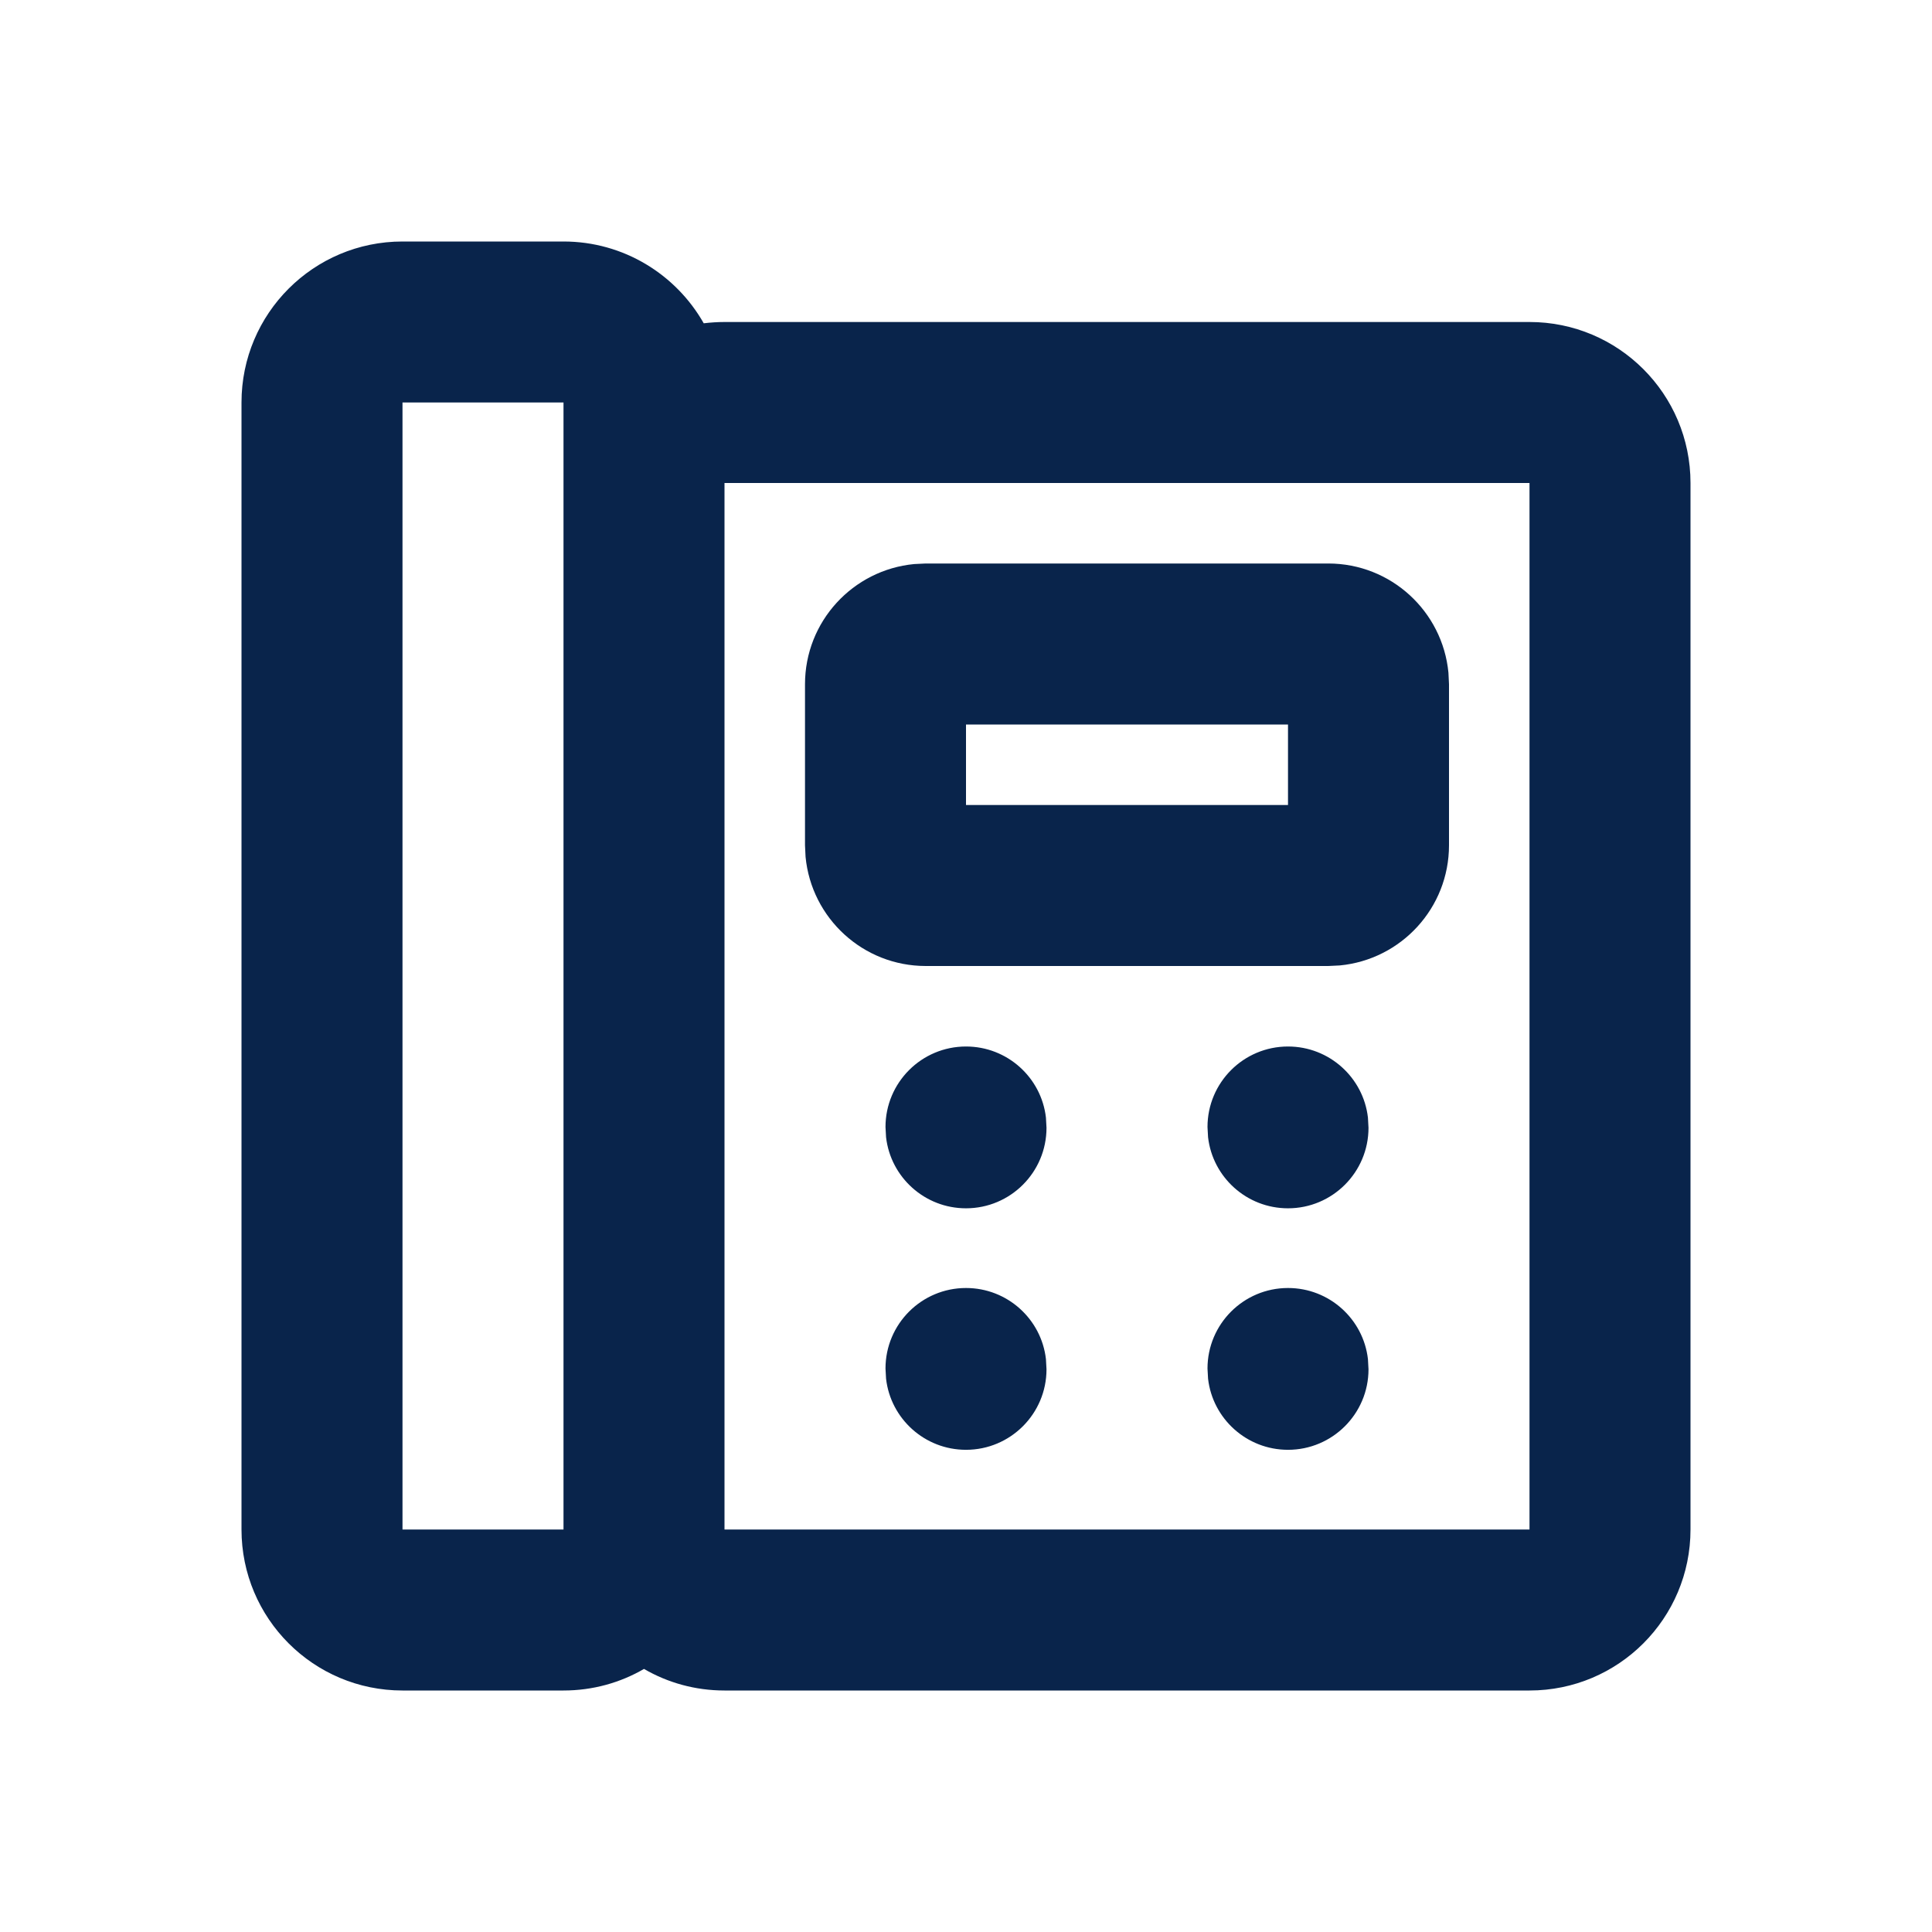 <svg xmlns="http://www.w3.org/2000/svg" width="24" height="24" viewBox="0 0 24 24"><g fill="none" fill-rule="evenodd"><path d="M24,0 L24,24 L0,24 L0,0 L24,0 Z M12.594,23.258 L12.582,23.259 L12.511,23.295 L12.492,23.299 L12.477,23.295 L12.406,23.259 C12.396,23.256 12.387,23.259 12.382,23.265 L12.378,23.276 L12.361,23.703 L12.366,23.724 L12.377,23.736 L12.48,23.81 L12.495,23.814 L12.507,23.81 L12.611,23.736 L12.623,23.72 L12.627,23.703 L12.61,23.276 C12.608,23.266 12.601,23.259 12.594,23.258 Z M12.858,23.145 L12.845,23.147 L12.66,23.24 L12.65,23.25 L12.647,23.261 L12.665,23.691 L12.67,23.703 L12.678,23.71 L12.879,23.803 C12.891,23.807 12.902,23.803 12.908,23.795 L12.912,23.781 L12.878,23.166 C12.875,23.155 12.867,23.147 12.858,23.145 Z M12.143,23.147 C12.133,23.142 12.122,23.145 12.116,23.153 L12.11,23.166 L12.076,23.781 C12.075,23.793 12.083,23.802 12.093,23.805 L12.108,23.803 L12.309,23.71 L12.319,23.702 L12.322,23.691 L12.34,23.261 L12.337,23.248 L12.328,23.24 L12.143,23.147 Z"/><path fill="#09244B" d="M7,3 C7.747,3 8.398,3.41 8.742,4.016 C8.826,4.006 8.913,4 9,4 L19,4 C20.105,4 21,4.895 21,6 L21,19 C21,20.105 20.105,21 19,21 L9,21 C8.636,21 8.294,20.903 8,20.732 C7.706,20.903 7.364,21 7,21 L5,21 C3.895,21 3,20.105 3,19 L3,5 C3,3.895 3.895,3 5,3 L7,3 Z M19,6 L9,6 L9,19 L19,19 L19,6 Z M7,5 L5,5 L5,19 L7,19 L7,5 Z M12,16 C12.513,16 12.936,16.386 12.993,16.883 L13,17.01 C13,17.562 12.552,18.01 12,18.01 C11.487,18.01 11.064,17.624 11.007,17.127 L11,17 C11,16.448 11.448,16 12,16 Z M16,16 C16.513,16 16.936,16.386 16.993,16.883 L17,17.01 C17,17.562 16.552,18.01 16,18.01 C15.487,18.01 15.064,17.624 15.007,17.127 L15,17 C15,16.448 15.448,16 16,16 Z M12,13 C12.513,13 12.936,13.386 12.993,13.883 L13,14.01 C13,14.562 12.552,15.01 12,15.01 C11.487,15.01 11.064,14.624 11.007,14.127 L11,14 C11,13.448 11.448,13 12,13 Z M16,13 C16.513,13 16.936,13.386 16.993,13.883 L17,14.01 C17,14.562 16.552,15.01 16,15.01 C15.487,15.01 15.064,14.624 15.007,14.127 L15,14 C15,13.448 15.448,13 16,13 Z M16.5,7 C17.28,7 17.92,7.595 17.993,8.356 L18,8.5 L18,10.5 C18,11.28 17.405,11.92 16.644,11.993 L16.5,12 L11.5,12 C10.72,12 10.08,11.405 10.007,10.644 L10,10.5 L10,8.5 C10,7.72 10.595,7.08 11.356,7.007 L11.5,7 L16.5,7 Z M16,9 L12,9 L12,10 L16,10 L16,9 Z"/></g></svg>